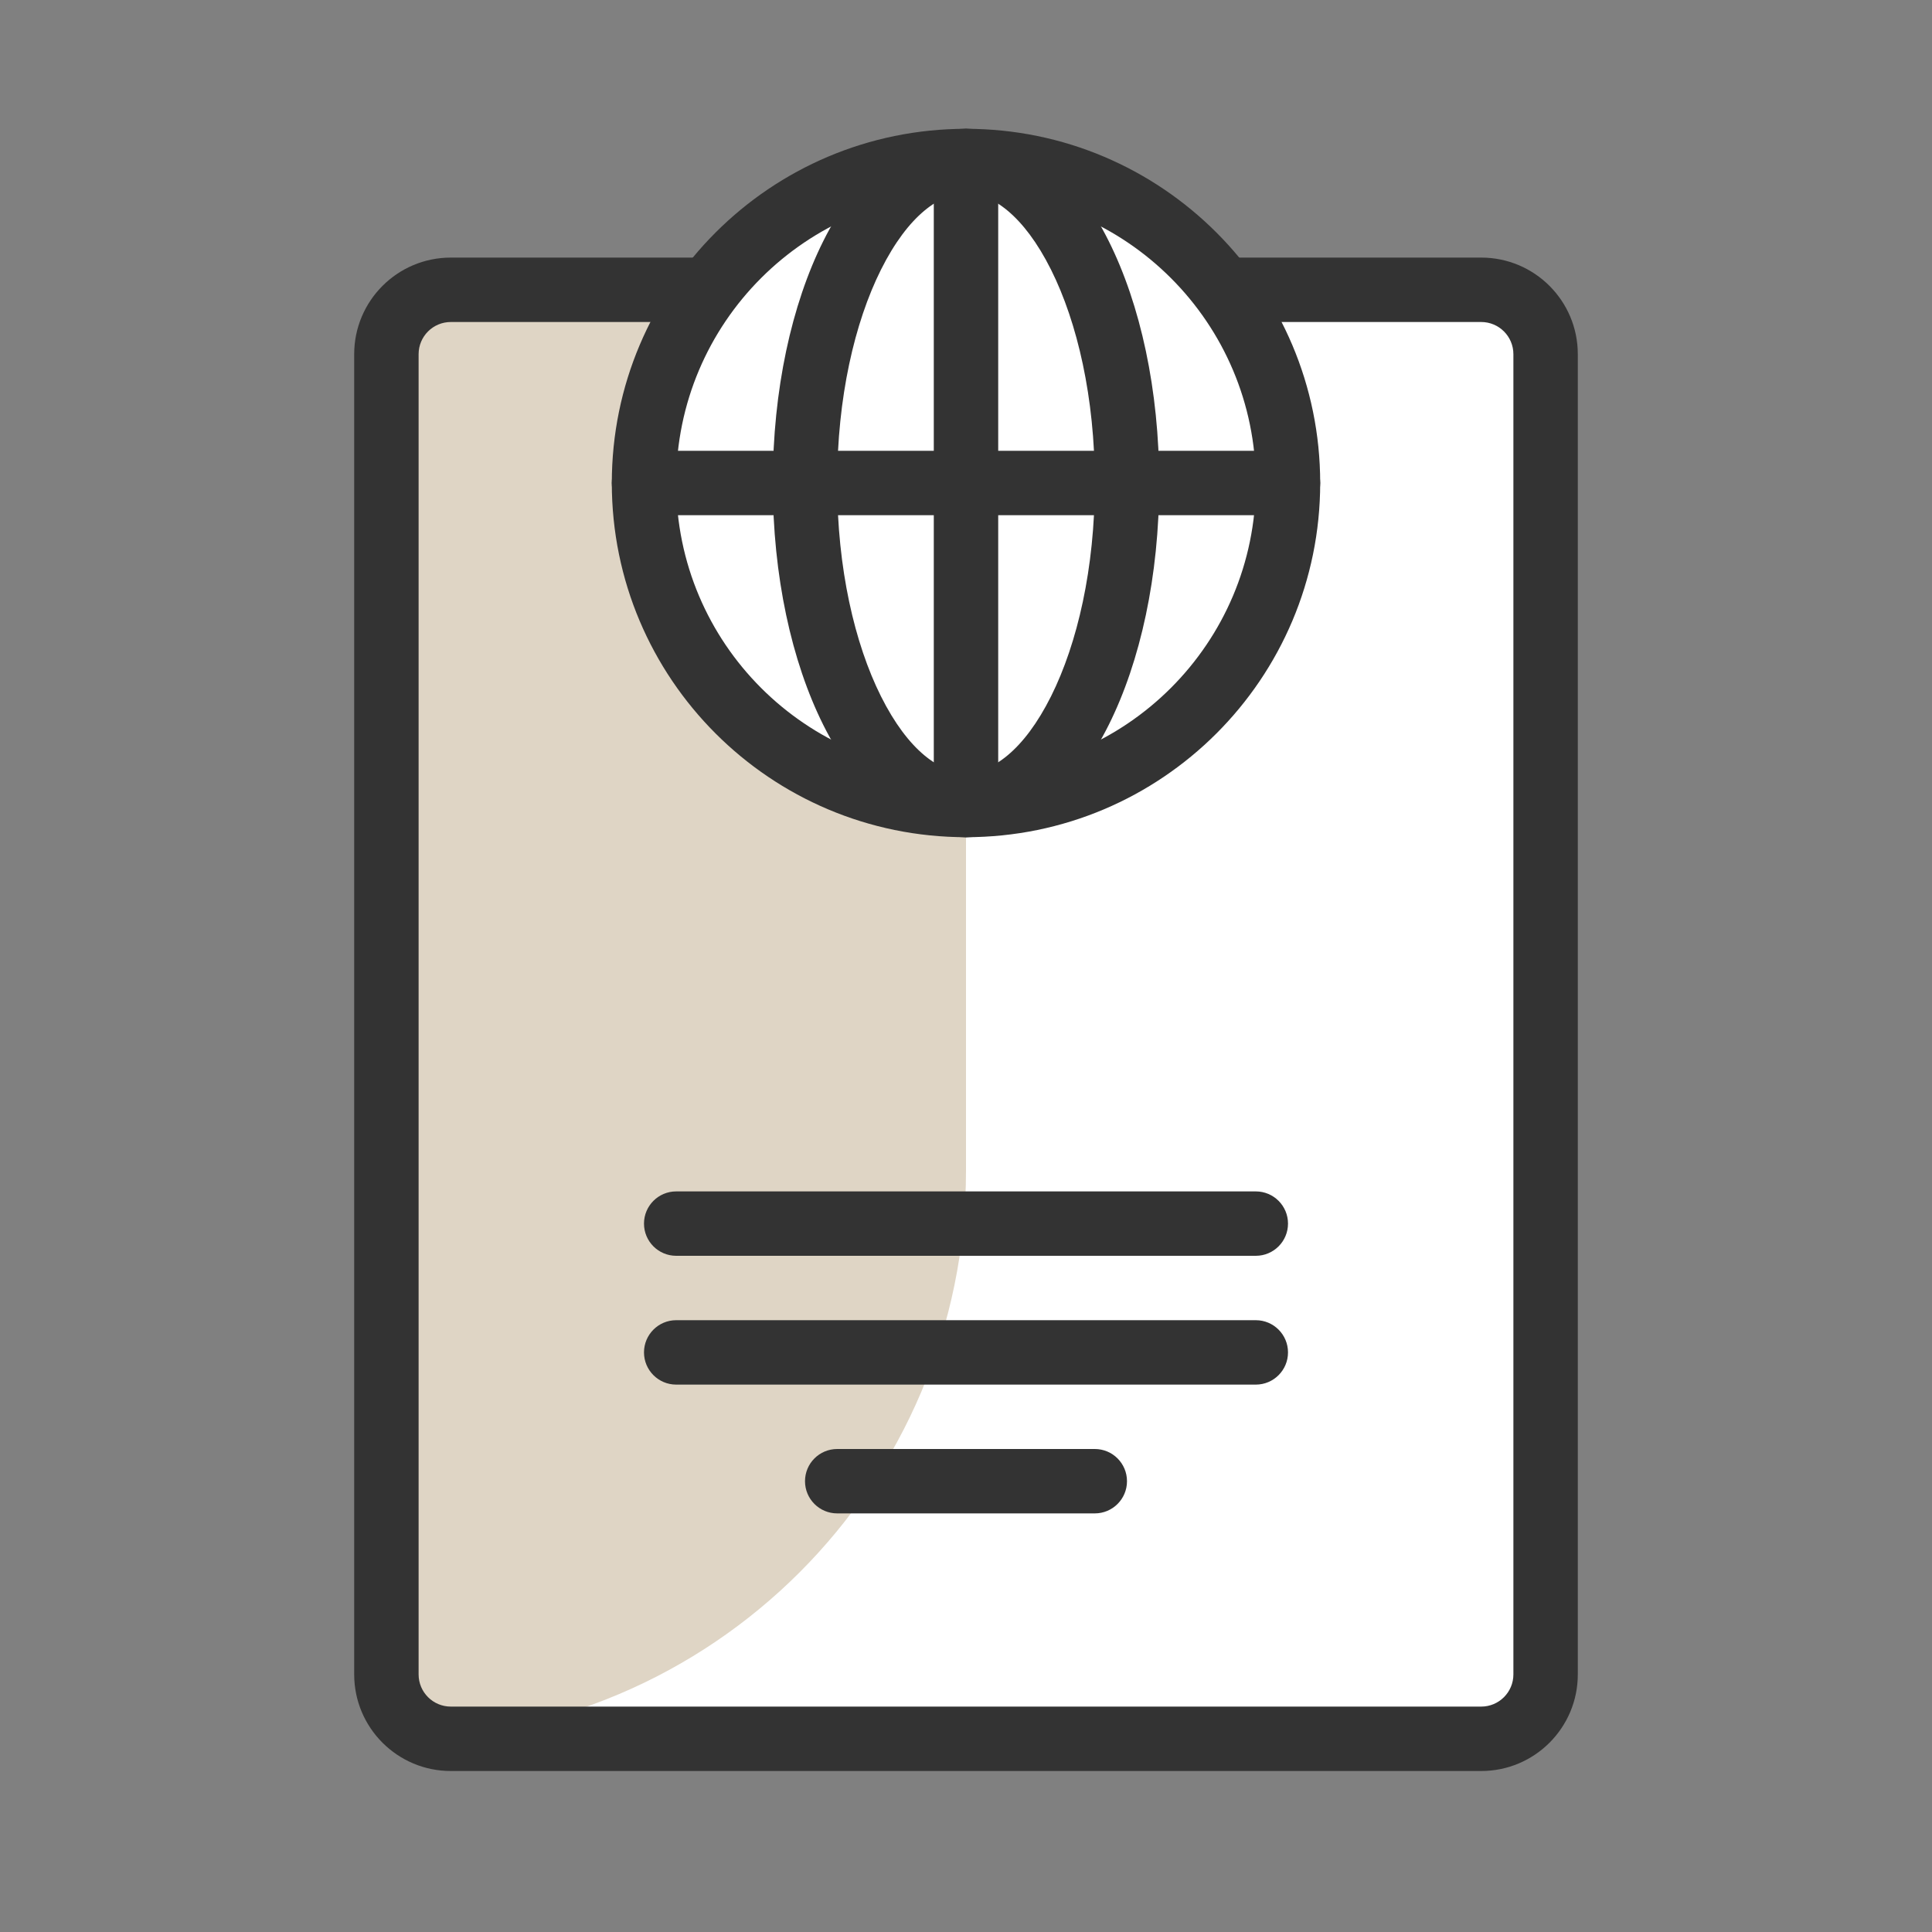 <svg width="100" height="100" viewBox="0 0 100 100" fill="none" xmlns="http://www.w3.org/2000/svg">
<rect x="0" y="0" width="100" height="100" fill="#808080" stroke="none"/>
<path d="M20 18.333C20 16.492 21.492 15 23.333 15H76.667C78.508 15 80 16.492 80 18.333V86.667C80 88.508 78.508 90 76.667 90H23.333C21.492 90 20 88.508 20 86.667V18.333Z" fill="white"/>
<path d="M20 18.333C20 16.492 21.492 15 23.333 15H50V60.588C50 76.832 36.832 90 20.588 90C20.263 90 20 89.737 20 89.412V18.333Z" fill="#DFD5C5"/>
<path fill-rule="evenodd" clip-rule="evenodd" d="M18.333 18.333C18.333 15.572 20.572 13.333 23.333 13.333H76.667C79.428 13.333 81.667 15.572 81.667 18.333V86.667C81.667 89.428 79.428 91.667 76.667 91.667H23.333C20.572 91.667 18.333 89.428 18.333 86.667V18.333ZM23.333 16.667C22.413 16.667 21.667 17.413 21.667 18.333V86.667C21.667 87.587 22.413 88.333 23.333 88.333H76.667C77.587 88.333 78.333 87.587 78.333 86.667V18.333C78.333 17.413 77.587 16.667 76.667 16.667H23.333Z" fill="#333333"/>
<path d="M66.667 25C66.667 34.205 59.205 41.667 50 41.667C40.795 41.667 33.333 34.205 33.333 25C33.333 15.795 40.795 8.333 50 8.333C59.205 8.333 66.667 15.795 66.667 25Z" fill="white"/>
<path fill-rule="evenodd" clip-rule="evenodd" d="M50 10C41.716 10 35 16.716 35 25C35 33.284 41.716 40 50 40C58.284 40 65 33.284 65 25C65 16.716 58.284 10 50 10ZM31.667 25C31.667 14.875 39.875 6.667 50 6.667C60.125 6.667 68.333 14.875 68.333 25C68.333 35.125 60.125 43.333 50 43.333C39.875 43.333 31.667 35.125 31.667 25Z" fill="#333333"/>
<path d="M58.333 25C58.333 34.205 54.602 41.667 50 41.667C45.398 41.667 41.667 34.205 41.667 25C41.667 15.795 45.398 8.333 50 8.333C54.602 8.333 58.333 15.795 58.333 25Z" fill="white"/>
<path fill-rule="evenodd" clip-rule="evenodd" d="M45.598 13.96C44.229 16.7 43.333 20.6 43.333 25C43.333 29.4 44.229 33.301 45.598 36.04C47.018 38.879 48.67 40 50 40C51.33 40 52.982 38.879 54.402 36.04C55.771 33.301 56.667 29.4 56.667 25C56.667 20.6 55.771 16.7 54.402 13.96C52.982 11.121 51.33 10 50 10C48.67 10 47.018 11.121 45.598 13.96ZM42.617 12.47C44.213 9.276 46.727 6.667 50 6.667C53.273 6.667 55.787 9.276 57.383 12.47C59.03 15.762 60 20.195 60 25C60 29.805 59.03 34.237 57.383 37.531C55.787 40.724 53.273 43.333 50 43.333C46.727 43.333 44.213 40.724 42.617 37.531C40.97 34.237 40 29.805 40 25C40 20.195 40.97 15.762 42.617 12.47Z" fill="#333333"/>
<path fill-rule="evenodd" clip-rule="evenodd" d="M50 6.667C50.92 6.667 51.667 7.413 51.667 8.333V41.667C51.667 42.587 50.92 43.333 50 43.333C49.08 43.333 48.333 42.587 48.333 41.667V8.333C48.333 7.413 49.08 6.667 50 6.667Z" fill="#333333"/>
<path fill-rule="evenodd" clip-rule="evenodd" d="M31.667 25C31.667 24.08 32.413 23.333 33.333 23.333H66.667C67.587 23.333 68.333 24.08 68.333 25C68.333 25.921 67.587 26.667 66.667 26.667H33.333C32.413 26.667 31.667 25.921 31.667 25Z" fill="#333333"/>
<path fill-rule="evenodd" clip-rule="evenodd" d="M33.333 70C33.333 69.08 34.08 68.333 35 68.333H65C65.921 68.333 66.667 69.08 66.667 70C66.667 70.921 65.921 71.667 65 71.667H35C34.08 71.667 33.333 70.921 33.333 70Z" fill="#333333"/>
<path fill-rule="evenodd" clip-rule="evenodd" d="M33.333 63.333C33.333 62.413 34.08 61.667 35 61.667H65C65.921 61.667 66.667 62.413 66.667 63.333C66.667 64.254 65.921 65 65 65H35C34.08 65 33.333 64.254 33.333 63.333Z" fill="#333333"/>
<path fill-rule="evenodd" clip-rule="evenodd" d="M41.667 76.667C41.667 75.746 42.413 75 43.333 75H56.667C57.587 75 58.333 75.746 58.333 76.667C58.333 77.587 57.587 78.333 56.667 78.333H43.333C42.413 78.333 41.667 77.587 41.667 76.667Z" fill="#333333"/>
</svg>
